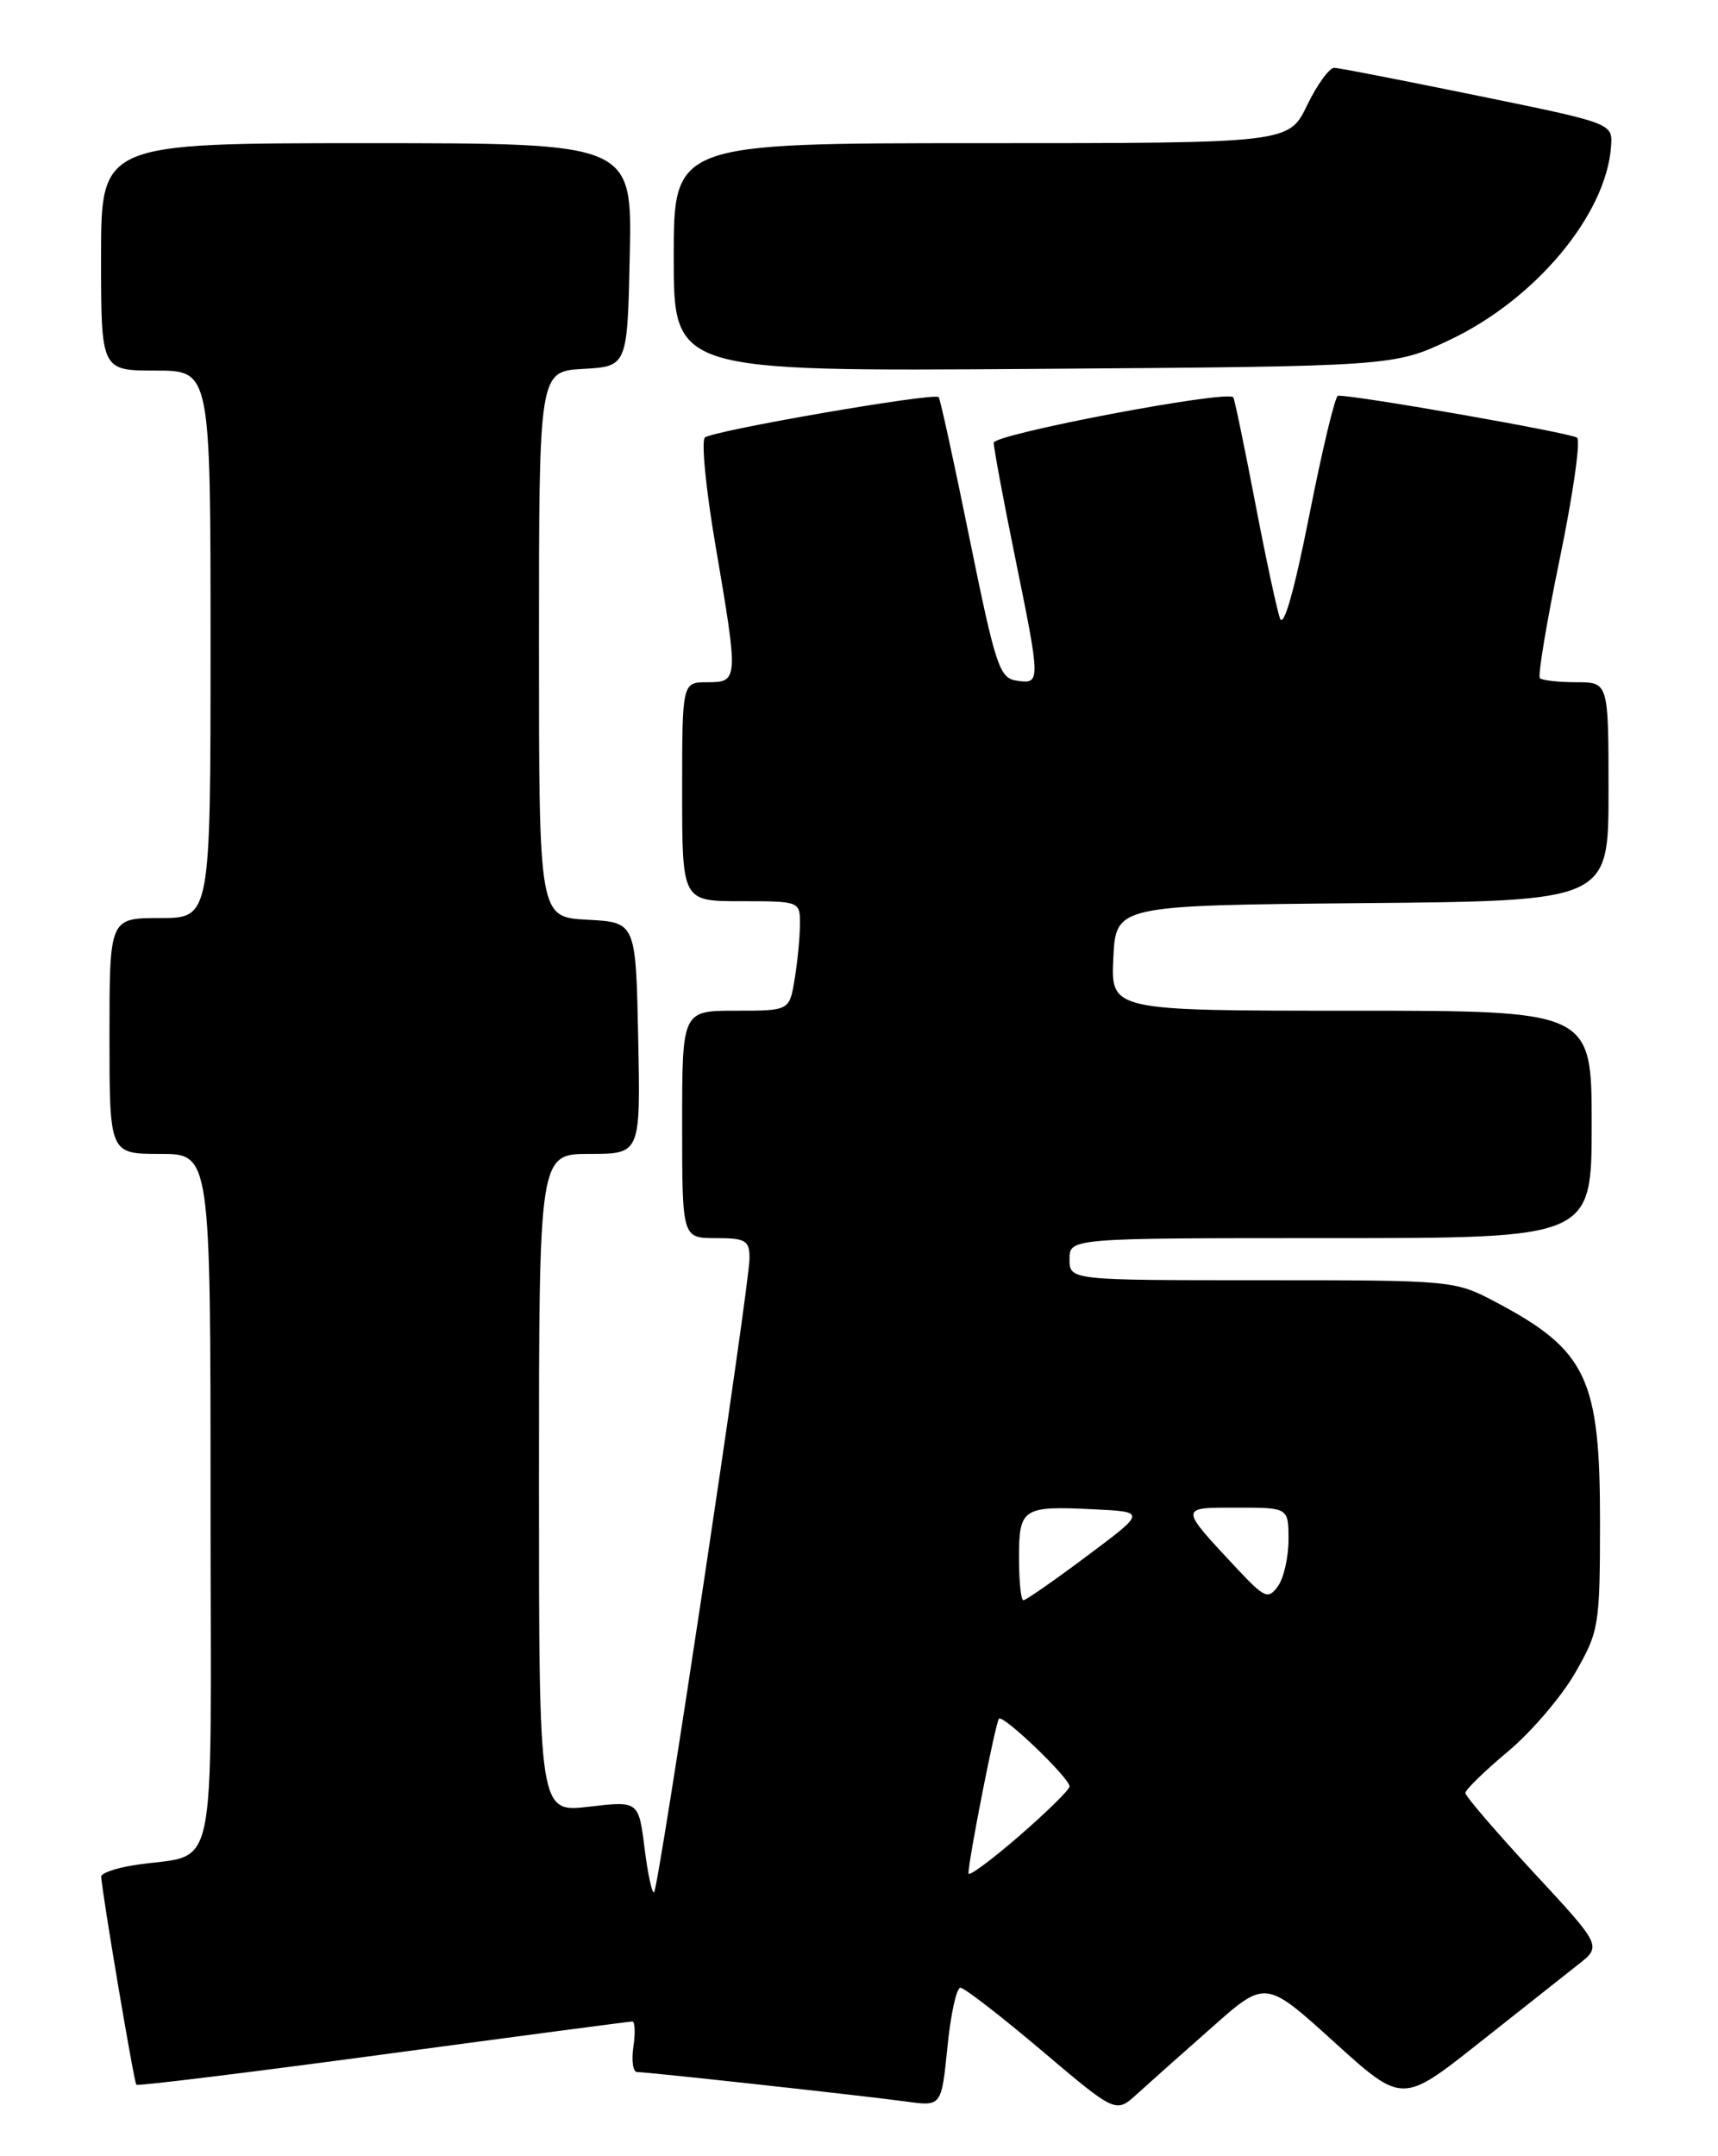 <?xml version="1.0" encoding="UTF-8" standalone="no"?>
<!DOCTYPE svg PUBLIC "-//W3C//DTD SVG 1.1//EN" "http://www.w3.org/Graphics/SVG/1.1/DTD/svg11.dtd" >
<svg xmlns="http://www.w3.org/2000/svg" xmlns:xlink="http://www.w3.org/1999/xlink" version="1.1" viewBox="0 0 204 256">
 <g >
 <path fill="currentColor"
d=" M 143.89 240.72 C 150.27 235.06 150.27 235.06 158.39 242.42 C 166.50 249.77 166.50 249.77 175.52 242.64 C 180.48 238.71 185.81 234.50 187.37 233.27 C 190.21 231.05 190.21 231.05 182.10 222.31 C 177.65 217.50 174.00 213.25 174.00 212.88 C 174.00 212.50 176.28 210.28 179.06 207.95 C 181.85 205.62 185.44 201.41 187.05 198.60 C 189.87 193.69 189.98 193.01 189.99 180.71 C 190.00 163.65 188.42 160.31 177.60 154.59 C 172.74 152.02 172.51 152.00 149.85 152.00 C 127.00 152.00 127.00 152.00 127.00 149.50 C 127.00 147.00 127.00 147.00 158.00 147.00 C 189.00 147.00 189.00 147.00 189.00 133.50 C 189.00 120.00 189.00 120.00 160.45 120.00 C 131.90 120.00 131.90 120.00 132.20 113.75 C 132.50 107.50 132.50 107.50 161.75 107.23 C 191.00 106.97 191.00 106.97 191.00 93.98 C 191.00 81.00 191.00 81.00 187.17 81.00 C 185.06 81.00 183.12 80.78 182.85 80.52 C 182.59 80.25 183.65 73.88 185.21 66.34 C 186.77 58.81 187.70 52.34 187.27 51.97 C 186.65 51.42 161.04 46.92 158.88 46.98 C 158.54 46.99 157.01 53.37 155.47 61.17 C 153.69 70.15 152.42 74.63 151.99 73.42 C 151.61 72.36 150.27 66.10 149.01 59.50 C 147.74 52.90 146.59 47.35 146.44 47.17 C 145.72 46.28 118.00 51.54 118.00 52.57 C 118.00 53.20 119.12 59.25 120.50 66.00 C 123.58 81.11 123.58 81.22 120.75 80.82 C 118.68 80.53 118.23 79.16 115.14 64.00 C 113.30 54.92 111.64 47.34 111.46 47.15 C 110.93 46.58 84.57 51.14 83.70 51.95 C 83.26 52.36 83.82 58.10 84.95 64.71 C 87.70 80.81 87.69 81.00 84.00 81.00 C 81.00 81.00 81.00 81.00 81.00 94.00 C 81.00 107.00 81.00 107.00 88.00 107.00 C 94.97 107.00 95.00 107.01 94.99 109.75 C 94.98 111.26 94.70 114.19 94.36 116.25 C 93.74 120.00 93.74 120.00 87.37 120.00 C 81.00 120.00 81.00 120.00 81.00 133.50 C 81.00 147.00 81.00 147.00 85.00 147.00 C 88.55 147.00 89.00 147.27 89.00 149.40 C 89.00 152.56 78.23 224.10 77.67 224.66 C 77.44 224.90 76.93 222.56 76.54 219.46 C 75.83 213.82 75.83 213.82 69.92 214.51 C 64.00 215.20 64.00 215.20 64.00 176.10 C 64.00 137.00 64.00 137.00 70.03 137.00 C 76.06 137.00 76.06 137.00 75.78 123.25 C 75.50 109.50 75.50 109.50 69.75 109.20 C 64.00 108.90 64.00 108.90 64.00 76.50 C 64.00 44.10 64.00 44.10 69.25 43.80 C 74.50 43.50 74.50 43.50 74.78 30.25 C 75.06 17.00 75.06 17.00 43.53 17.00 C 12.00 17.00 12.00 17.00 12.00 30.50 C 12.00 44.00 12.00 44.00 18.50 44.00 C 25.00 44.00 25.00 44.00 25.00 76.50 C 25.00 109.00 25.00 109.00 19.00 109.00 C 13.00 109.00 13.00 109.00 13.00 123.00 C 13.00 137.00 13.00 137.00 19.00 137.00 C 25.00 137.00 25.00 137.00 25.00 178.42 C 25.00 225.00 26.12 219.78 15.75 221.48 C 13.69 221.81 12.01 222.41 12.02 222.80 C 12.06 224.44 15.91 247.24 16.19 247.52 C 16.36 247.69 29.55 246.07 45.50 243.92 C 61.45 241.77 74.76 240.01 75.08 240.01 C 75.39 240.00 75.46 241.35 75.21 243.00 C 74.97 244.65 75.16 246.00 75.64 246.01 C 77.00 246.02 103.04 248.88 107.64 249.52 C 111.79 250.09 111.79 250.09 112.50 243.05 C 112.88 239.17 113.58 236.00 114.04 236.00 C 114.50 236.00 118.83 239.35 123.68 243.45 C 132.49 250.91 132.49 250.91 134.99 248.64 C 136.37 247.39 140.37 243.82 143.89 240.72 Z  M 172.16 40.35 C 182.35 35.52 190.72 25.48 191.30 17.40 C 191.50 14.64 191.50 14.64 175.50 11.37 C 166.70 9.57 159.03 8.07 158.45 8.05 C 157.87 8.02 156.41 10.02 155.21 12.50 C 153.03 17.00 153.03 17.00 116.51 17.00 C 80.00 17.00 80.00 17.00 80.00 30.55 C 80.00 44.10 80.00 44.10 122.75 43.80 C 165.50 43.50 165.50 43.50 172.16 40.35 Z  M 115.00 222.43 C 115.00 220.81 118.22 204.48 118.62 204.06 C 119.12 203.54 127.00 211.10 127.00 212.10 C 127.00 212.49 124.30 215.14 121.00 218.00 C 117.70 220.86 115.00 222.85 115.00 222.43 Z  M 121.00 184.97 C 121.00 179.05 121.40 178.78 129.90 179.20 C 136.09 179.50 136.09 179.50 129.06 184.75 C 125.20 187.64 121.80 190.00 121.52 190.00 C 121.23 190.00 121.00 187.74 121.00 184.97 Z  M 146.93 186.29 C 139.98 178.85 139.98 179.00 146.88 179.00 C 153.00 179.00 153.00 179.00 153.00 182.81 C 153.00 184.90 152.43 187.39 151.74 188.34 C 150.58 189.92 150.17 189.74 146.93 186.29 Z "/>
</g>
</svg>